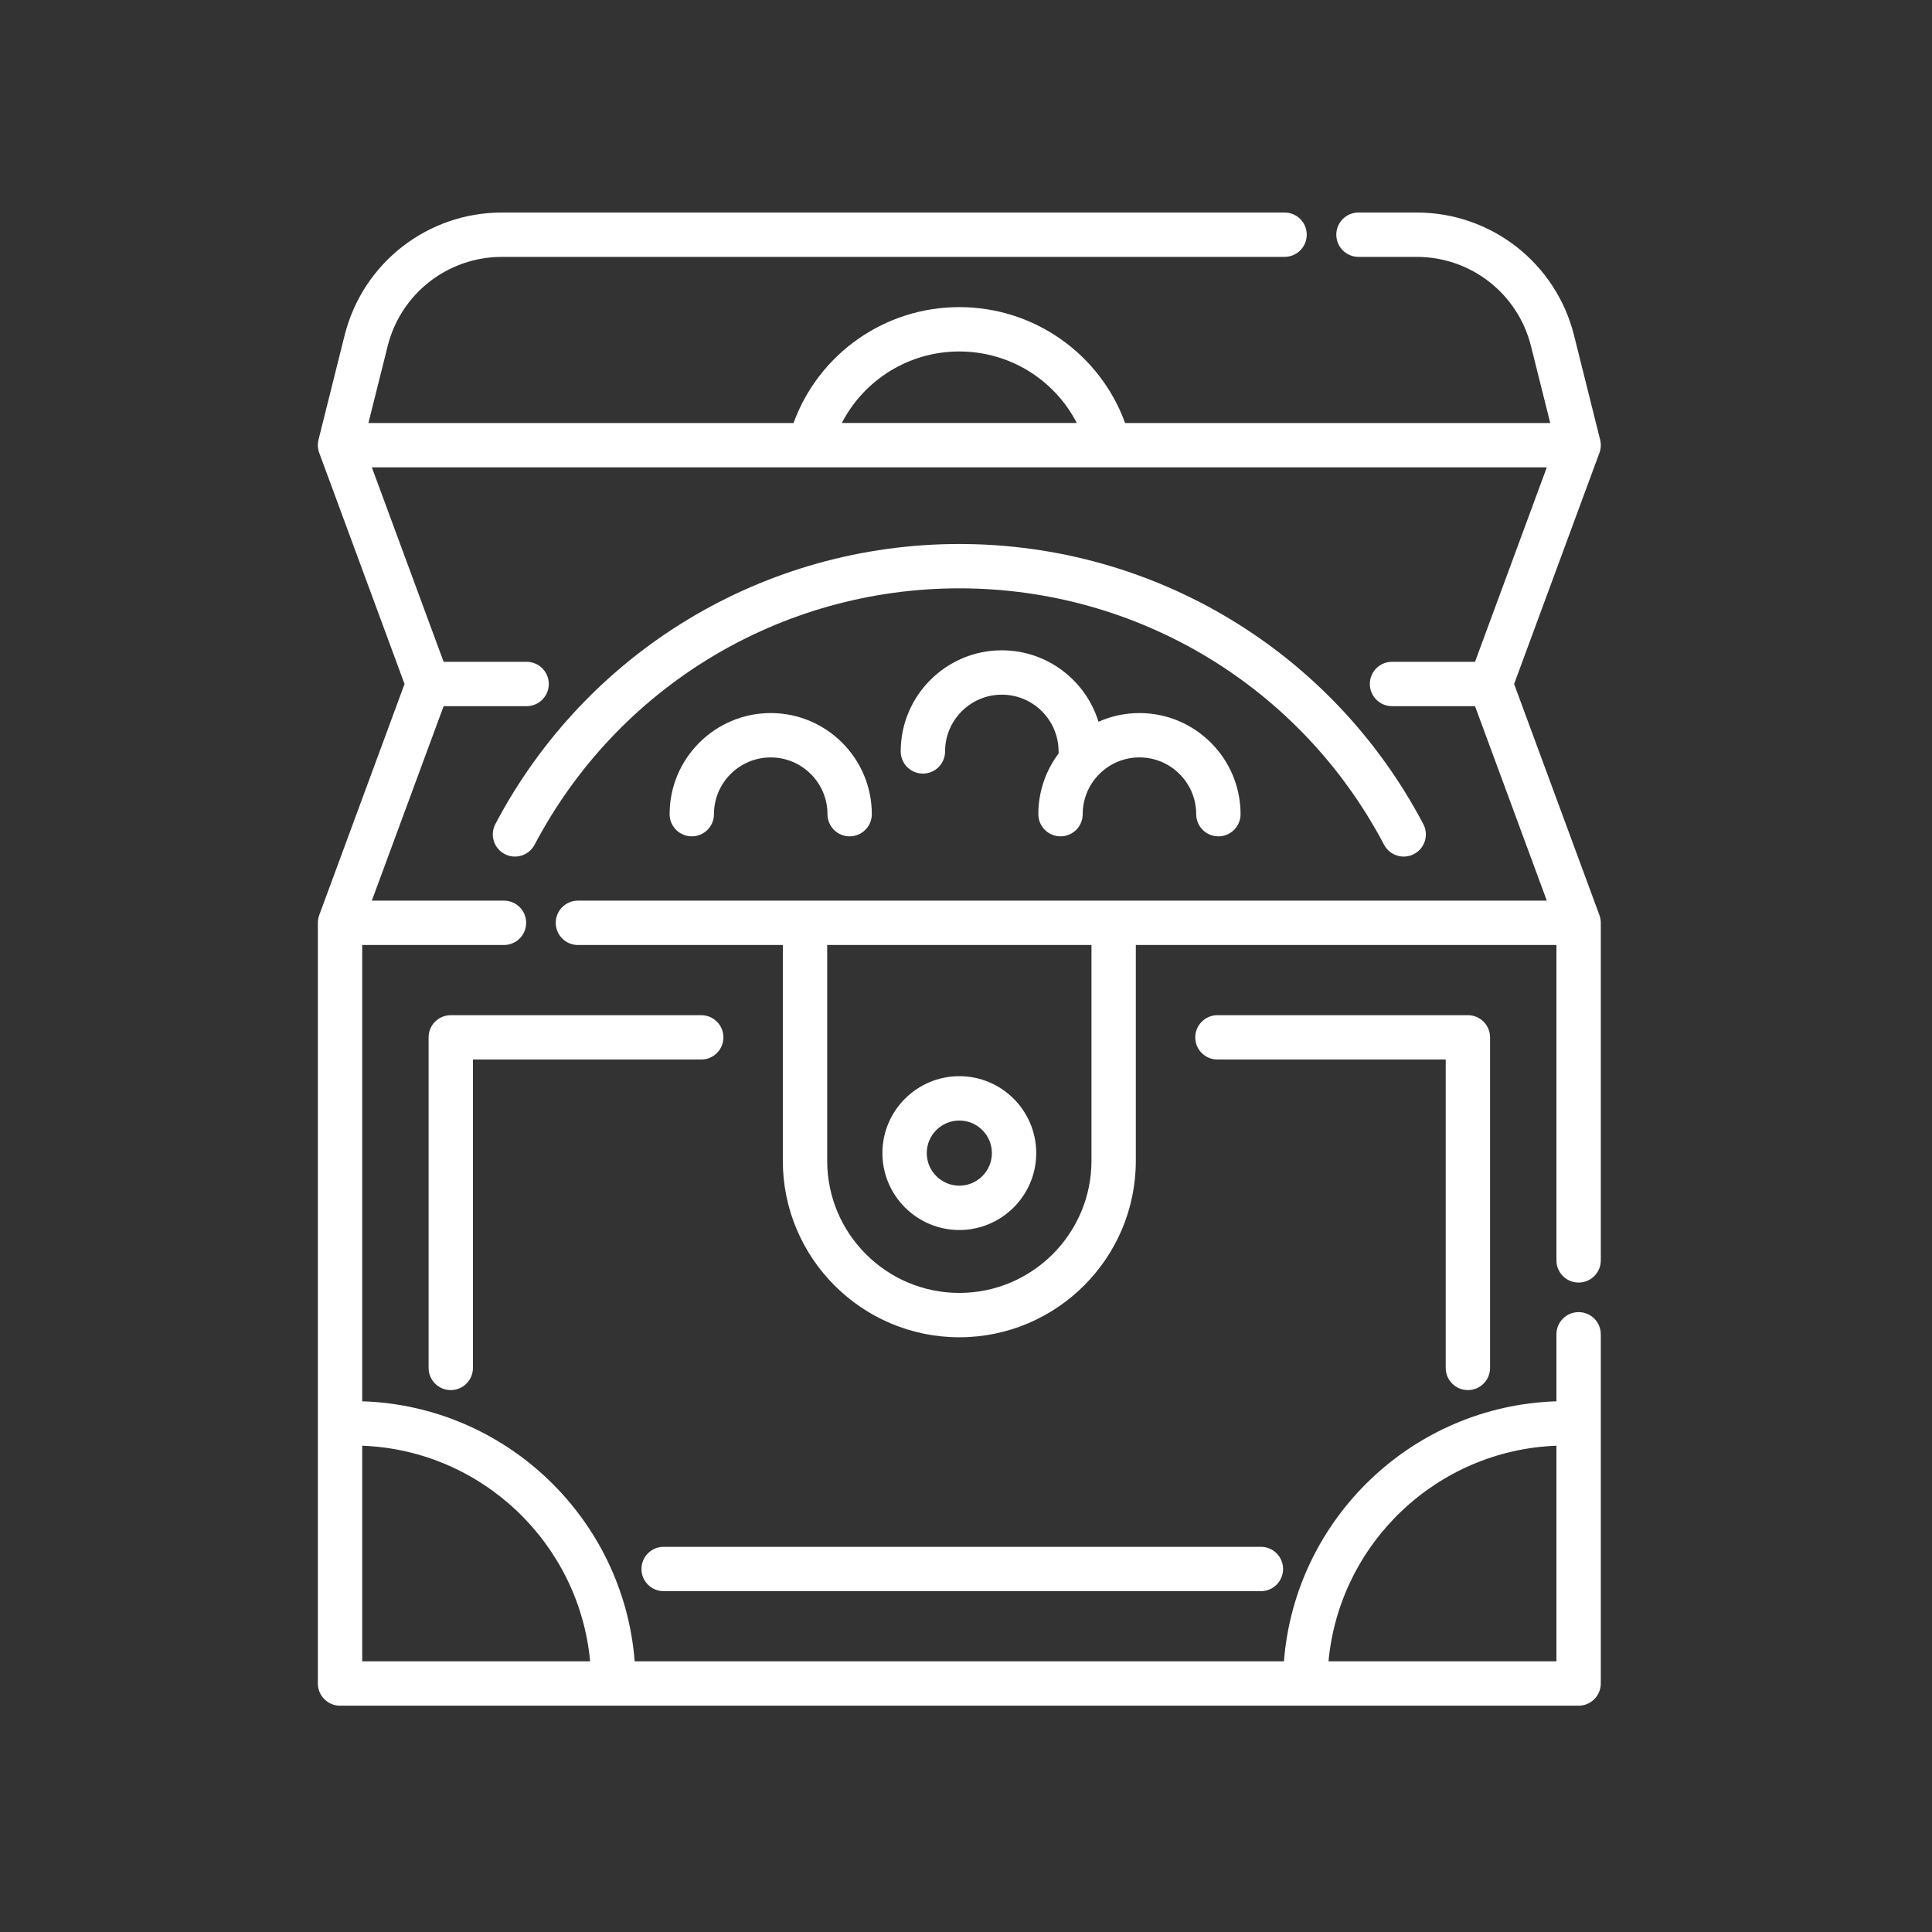 <svg width="100" height="100" viewBox="0 0 100 100" fill="none" xmlns="http://www.w3.org/2000/svg">
<rect x="0" y="0" width="100" height="100" fill="#333333" stroke="none"/>
<path d="M82.786 47.367L78.37 35.403L82.786 23.44C82.867 23.221 82.878 22.987 82.824 22.767C82.823 22.766 82.823 22.765 82.823 22.764L81.473 17.361C80.536 13.616 77.186 11 73.325 11H70.315C69.681 11 69.167 11.514 69.167 12.148C69.167 12.782 69.681 13.296 70.315 13.296H73.325C76.131 13.296 78.565 15.196 79.245 17.918L80.24 21.895H58.235C56.935 18.322 53.527 15.896 49.655 15.896C45.782 15.896 42.374 18.322 41.074 21.895H19.069L20.064 17.918C20.744 15.196 23.178 13.296 25.984 13.296H66.489C67.123 13.296 67.637 12.782 67.637 12.148C67.637 11.514 67.123 11 66.489 11H25.984C22.123 11 18.773 13.616 17.836 17.361L16.486 22.761C16.486 22.762 16.486 22.762 16.486 22.763L16.486 22.764C16.486 22.764 16.486 22.765 16.486 22.765C16.431 22.986 16.442 23.221 16.523 23.44L20.939 35.403L16.523 47.367C16.521 47.371 16.521 47.376 16.519 47.381C16.477 47.501 16.452 47.63 16.452 47.765V87.138C16.452 87.772 16.966 88.286 17.6 88.286H81.709C82.343 88.286 82.857 87.772 82.857 87.138V69.063C82.857 68.429 82.343 67.915 81.709 67.915C81.075 67.915 80.561 68.429 80.561 69.063V72.531C73.101 72.766 67.033 78.619 66.457 85.99H32.851C32.275 78.619 26.208 72.766 18.748 72.531V48.913H26.086C26.72 48.913 27.234 48.399 27.234 47.765C27.234 47.131 26.72 46.617 26.086 46.617H19.246L22.962 36.551H27.258C27.891 36.551 28.405 36.037 28.405 35.403C28.405 34.769 27.891 34.255 27.258 34.255H22.962L19.247 24.19H57.39C57.39 24.19 57.391 24.19 57.391 24.19C57.391 24.19 57.392 24.19 57.392 24.19H80.062L76.347 34.255H72.051C71.417 34.255 70.903 34.769 70.903 35.403C70.903 36.037 71.417 36.551 72.051 36.551H76.347L80.062 46.617H57.648C57.646 46.617 57.644 46.617 57.642 46.617H41.667C41.665 46.617 41.663 46.617 41.661 46.617H29.912C29.279 46.617 28.765 47.131 28.765 47.765C28.765 48.399 29.279 48.913 29.912 48.913H40.519V60.082C40.519 65.119 44.617 69.217 49.655 69.217C54.692 69.217 58.79 65.119 58.79 60.082V48.913H80.561V65.237C80.561 65.871 81.075 66.385 81.709 66.385C82.343 66.385 82.857 65.871 82.857 65.237V47.765C82.857 47.63 82.832 47.502 82.79 47.382C82.788 47.377 82.788 47.372 82.786 47.367ZM80.561 74.83V85.99H68.763C69.33 79.886 74.367 75.062 80.561 74.83ZM30.545 85.99H18.748V74.83C24.941 75.062 29.978 79.886 30.545 85.99ZM49.654 18.192C52.26 18.192 54.584 19.657 55.735 21.894H43.574C44.725 19.657 47.049 18.192 49.654 18.192ZM56.494 60.082C56.494 63.853 53.426 66.921 49.654 66.921C45.883 66.921 42.815 63.853 42.815 60.082V48.913H56.494V60.082Z" fill="white"/>
<path d="M71.639 43.724C71.935 44.284 72.629 44.5 73.19 44.204C73.751 43.909 73.966 43.215 73.67 42.654C68.96 33.712 59.758 28.157 49.655 28.157C39.552 28.157 30.349 33.712 25.639 42.654C25.344 43.215 25.559 43.909 26.12 44.204C26.291 44.294 26.474 44.337 26.654 44.337C27.066 44.337 27.465 44.114 27.67 43.724C31.983 35.537 40.407 30.452 49.655 30.452C58.903 30.452 67.327 35.538 71.639 43.724Z" fill="white"/>
<path d="M54.892 43.289C55.526 43.289 56.04 42.775 56.04 42.141C56.04 40.521 57.358 39.203 58.978 39.203C60.598 39.203 61.915 40.521 61.915 42.141C61.915 42.775 62.429 43.289 63.063 43.289C63.697 43.289 64.211 42.775 64.211 42.141C64.211 39.255 61.863 36.908 58.978 36.908C58.223 36.908 57.506 37.07 56.857 37.358C56.2 35.219 54.206 33.66 51.854 33.66C48.969 33.66 46.621 36.008 46.621 38.894C46.621 39.528 47.135 40.041 47.769 40.041C48.403 40.041 48.917 39.528 48.917 38.894C48.917 37.274 50.234 35.956 51.854 35.956C53.474 35.956 54.792 37.274 54.792 38.894C54.792 38.928 54.794 38.963 54.797 38.997C54.136 39.873 53.744 40.962 53.744 42.141C53.745 42.775 54.258 43.289 54.892 43.289Z" fill="white"/>
<path d="M34.659 42.141C34.659 42.775 35.173 43.289 35.806 43.289C36.44 43.289 36.954 42.775 36.954 42.141C36.954 40.521 38.272 39.204 39.892 39.204C41.512 39.204 42.83 40.521 42.83 42.141C42.83 42.775 43.343 43.289 43.977 43.289C44.611 43.289 45.125 42.775 45.125 42.141C45.125 39.256 42.778 36.908 39.892 36.908C37.006 36.908 34.659 39.256 34.659 42.141Z" fill="white"/>
<path d="M22.184 53.693V70.803C22.184 71.437 22.698 71.951 23.331 71.951C23.965 71.951 24.479 71.437 24.479 70.803V54.841H36.296C36.93 54.841 37.444 54.327 37.444 53.693C37.444 53.06 36.93 52.546 36.296 52.546H23.331C22.698 52.546 22.184 53.06 22.184 53.693Z" fill="white"/>
<path d="M34.35 82.358H65.264C65.898 82.358 66.412 81.844 66.412 81.211C66.412 80.577 65.898 80.063 65.264 80.063H34.35C33.716 80.063 33.202 80.577 33.202 81.211C33.202 81.844 33.716 82.358 34.35 82.358Z" fill="white"/>
<path d="M75.978 71.951C76.612 71.951 77.126 71.438 77.126 70.804V53.694C77.126 53.06 76.612 52.546 75.978 52.546H63.014C62.38 52.546 61.866 53.06 61.866 53.694C61.866 54.328 62.38 54.841 63.014 54.841H74.83V70.804C74.83 71.438 75.344 71.951 75.978 71.951Z" fill="white"/>
<path d="M49.654 63.665C51.849 63.665 53.635 61.879 53.635 59.684C53.635 57.489 51.85 55.703 49.654 55.703C47.459 55.703 45.673 57.489 45.673 59.684C45.673 61.879 47.459 63.665 49.654 63.665ZM49.654 57.999C50.584 57.999 51.34 58.755 51.34 59.684C51.34 60.614 50.584 61.37 49.654 61.37C48.725 61.37 47.969 60.614 47.969 59.684C47.969 58.755 48.725 57.999 49.654 57.999Z" fill="white"/>
</svg>
